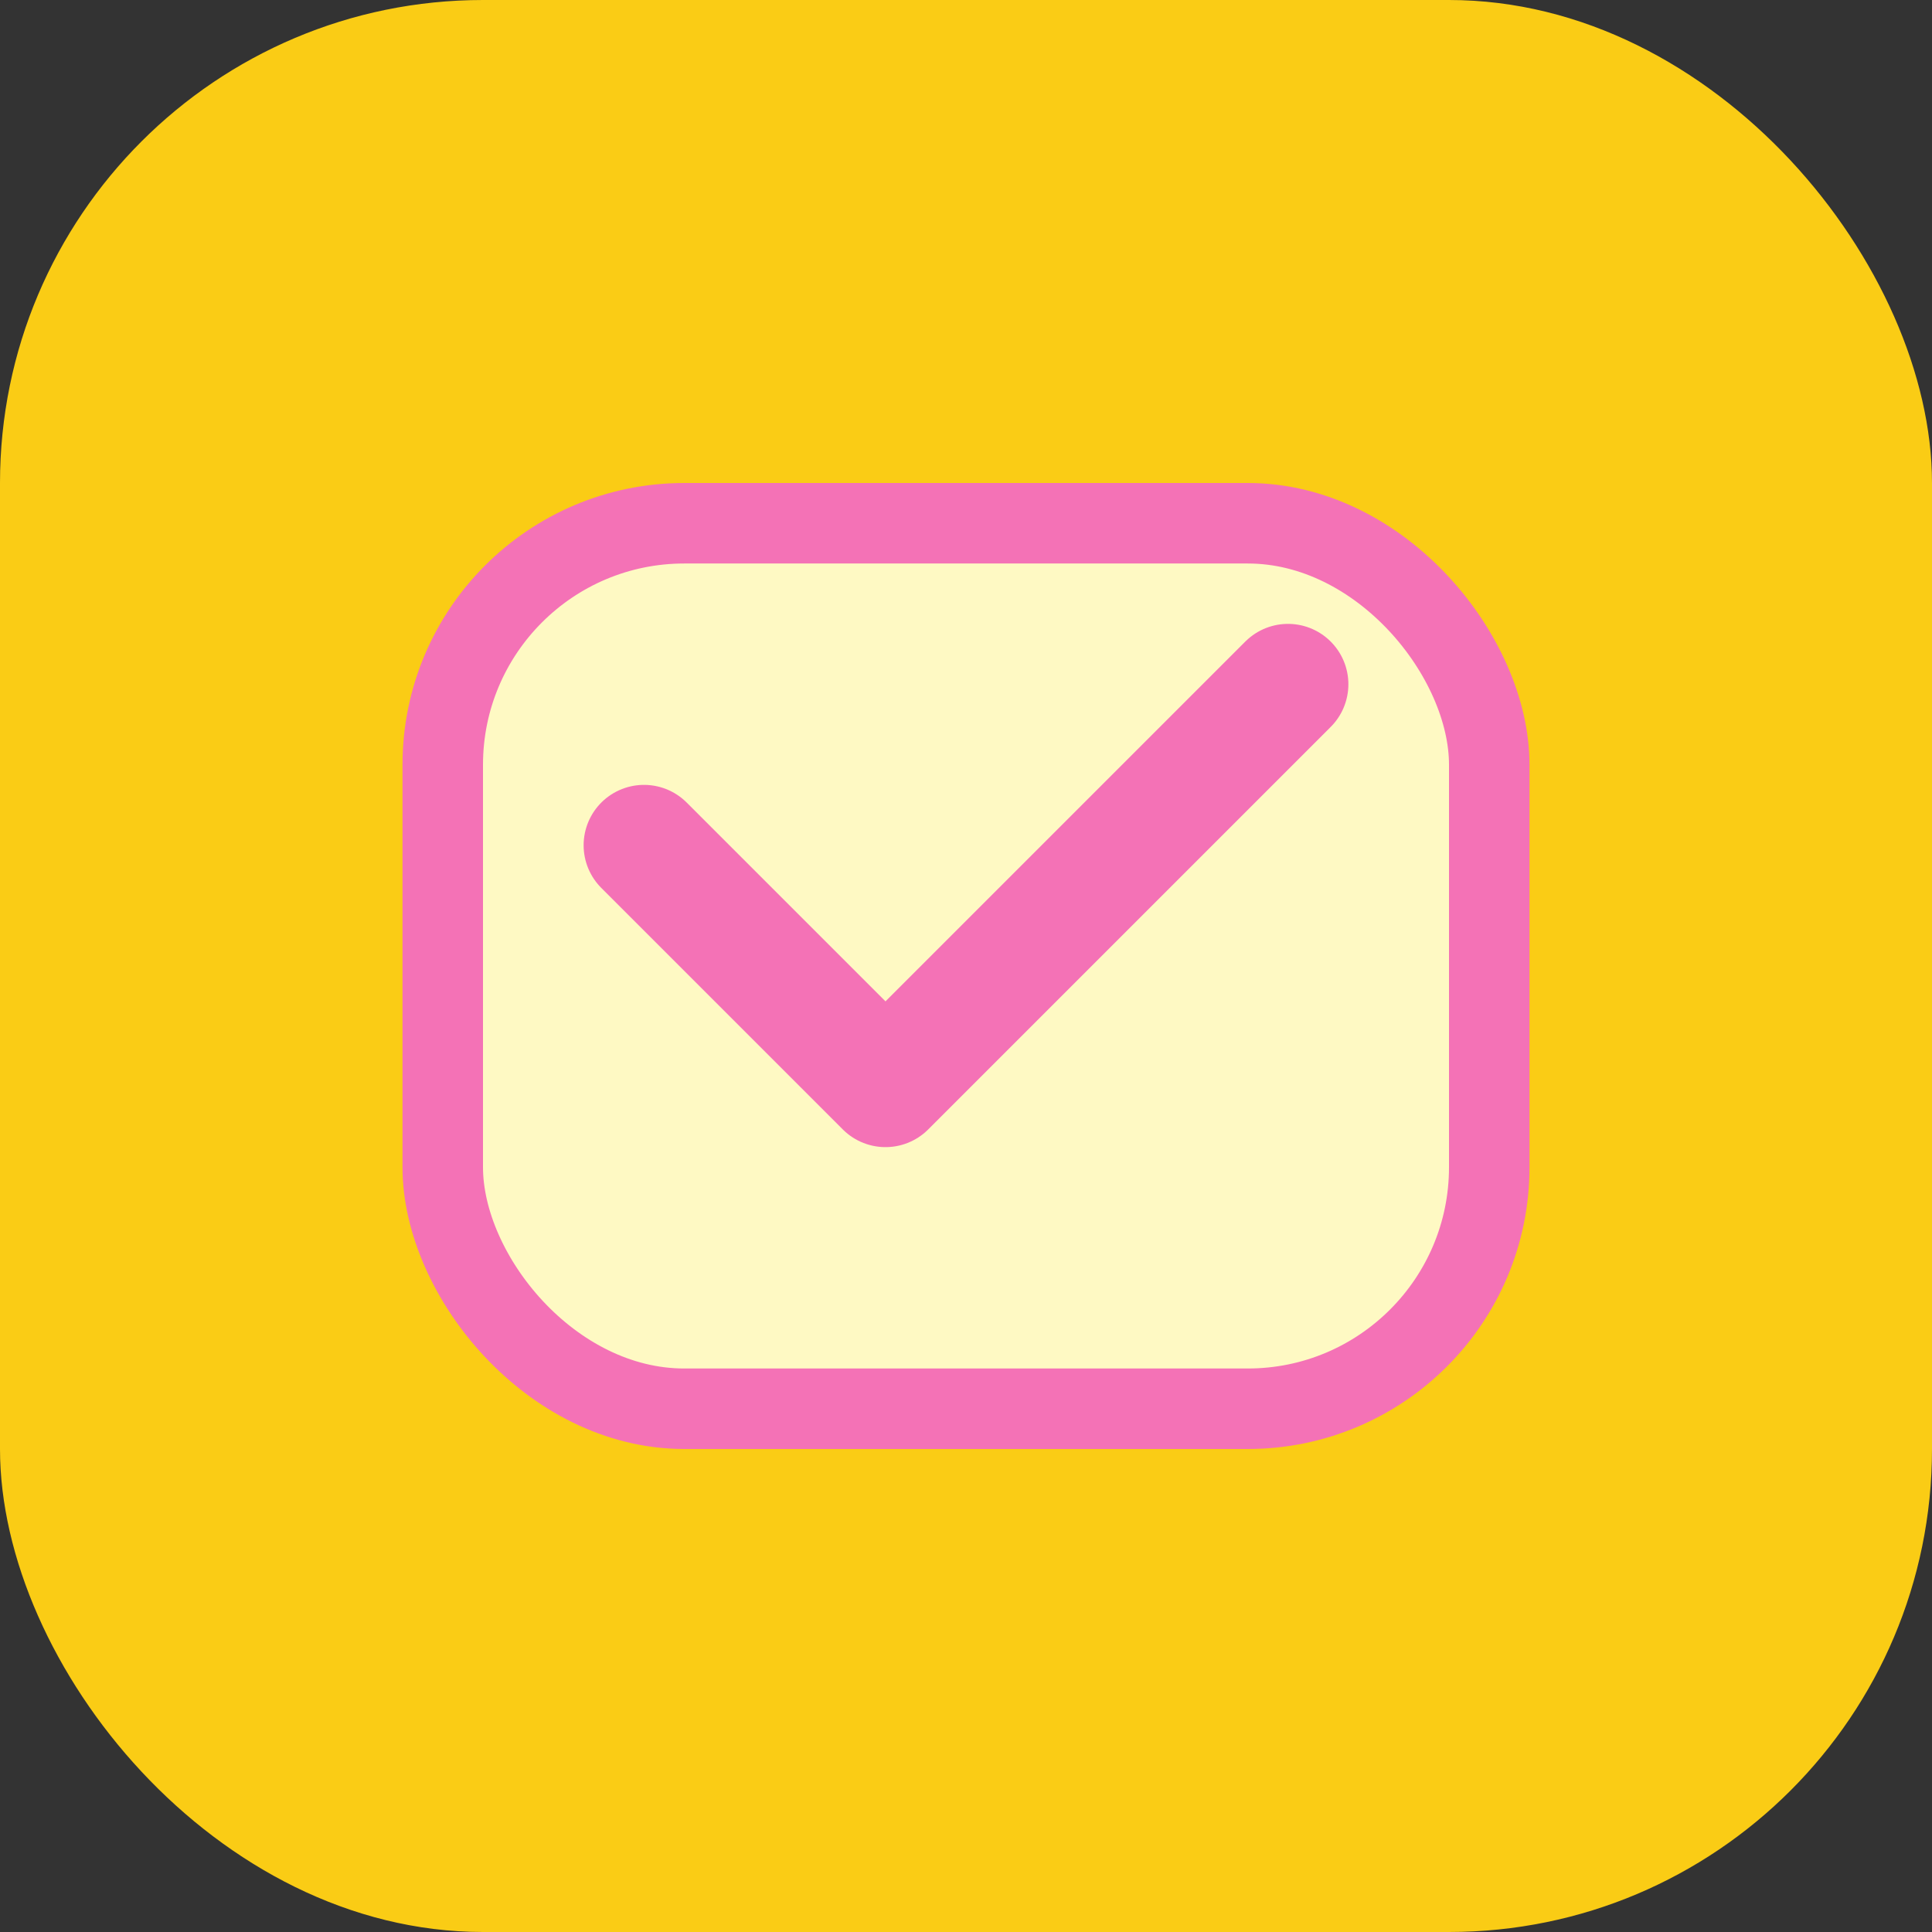 <svg width="96" height="96" viewBox="0 0 96 96" fill="none" xmlns="http://www.w3.org/2000/svg">
  <rect x="0" y="0" width="96" height="96" fill="#333333" stroke="none"/>
  <rect width="96" height="96" rx="24" fill="#facc15" />
  <rect x="22" y="26" width="52" height="44" rx="12" fill="#fef9c3" stroke="#f472b6" stroke-width="4" />
  <path d="M32 42L44 54L64 34" stroke="#f472b6" stroke-width="6" stroke-linecap="round" stroke-linejoin="round" />
</svg>
